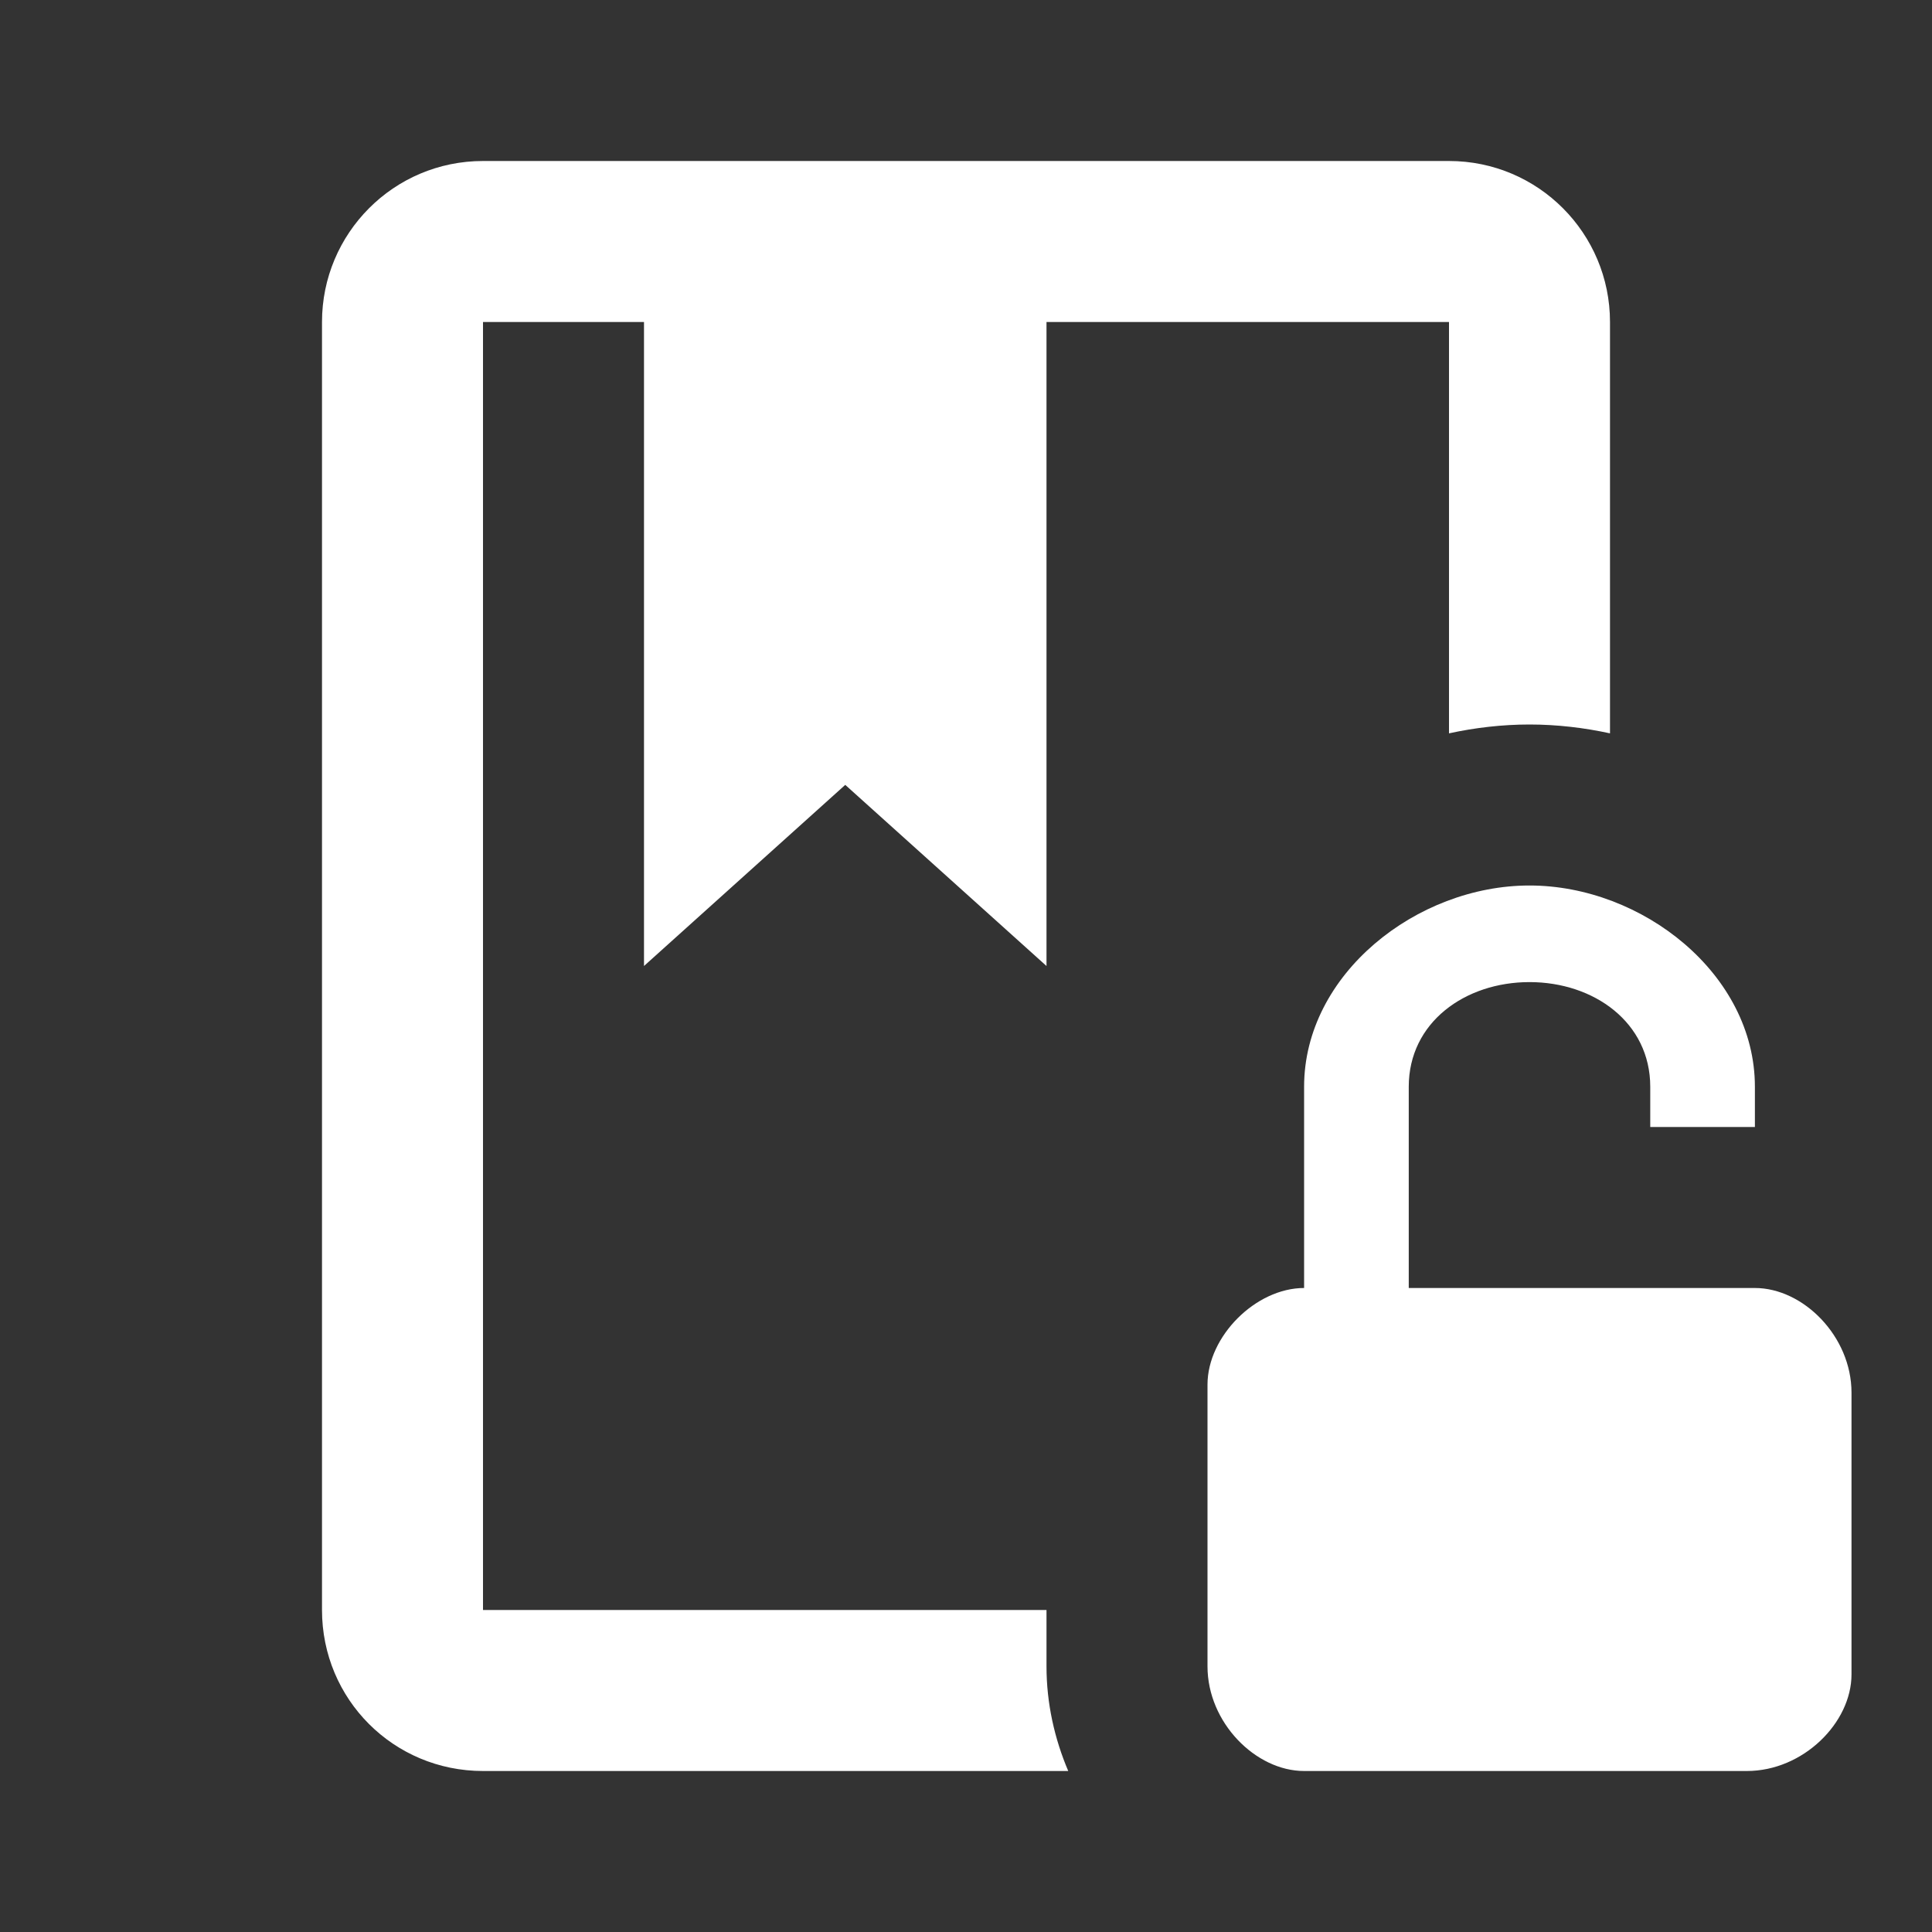 <svg xmlns="http://www.w3.org/2000/svg" fill="white" id="mdi-book-lock-open-outline" viewBox="0 0 24 24"><rect x="0" y="0" width="24" height="24" fill="#333333" stroke="none"/><path d="M13 20.7C13 21.16 13.1 21.6 13.27 22H6C4.89 22 4 21.11 4 20V4C4 2.9 4.89 2 6 2H18C19.11 2 20 2.9 20 4V9.11C19.68 9.04 19.34 9 19 9S18.32 9.04 18 9.11V4H13V12L10.5 9.75L8 12V4H6V20H13V20.7M21.8 16H17.5V13.5C17.5 12.7 18.2 12.2 19 12.2S20.5 12.7 20.5 13.5V14H21.8V13.5C21.8 12.1 20.4 11 19 11S16.2 12.1 16.2 13.5V16C15.6 16 15 16.6 15 17.2V20.7C15 21.4 15.6 22 16.2 22H21.7C22.4 22 23 21.4 23 20.8V17.3C23 16.6 22.4 16 21.8 16Z" /></svg>
